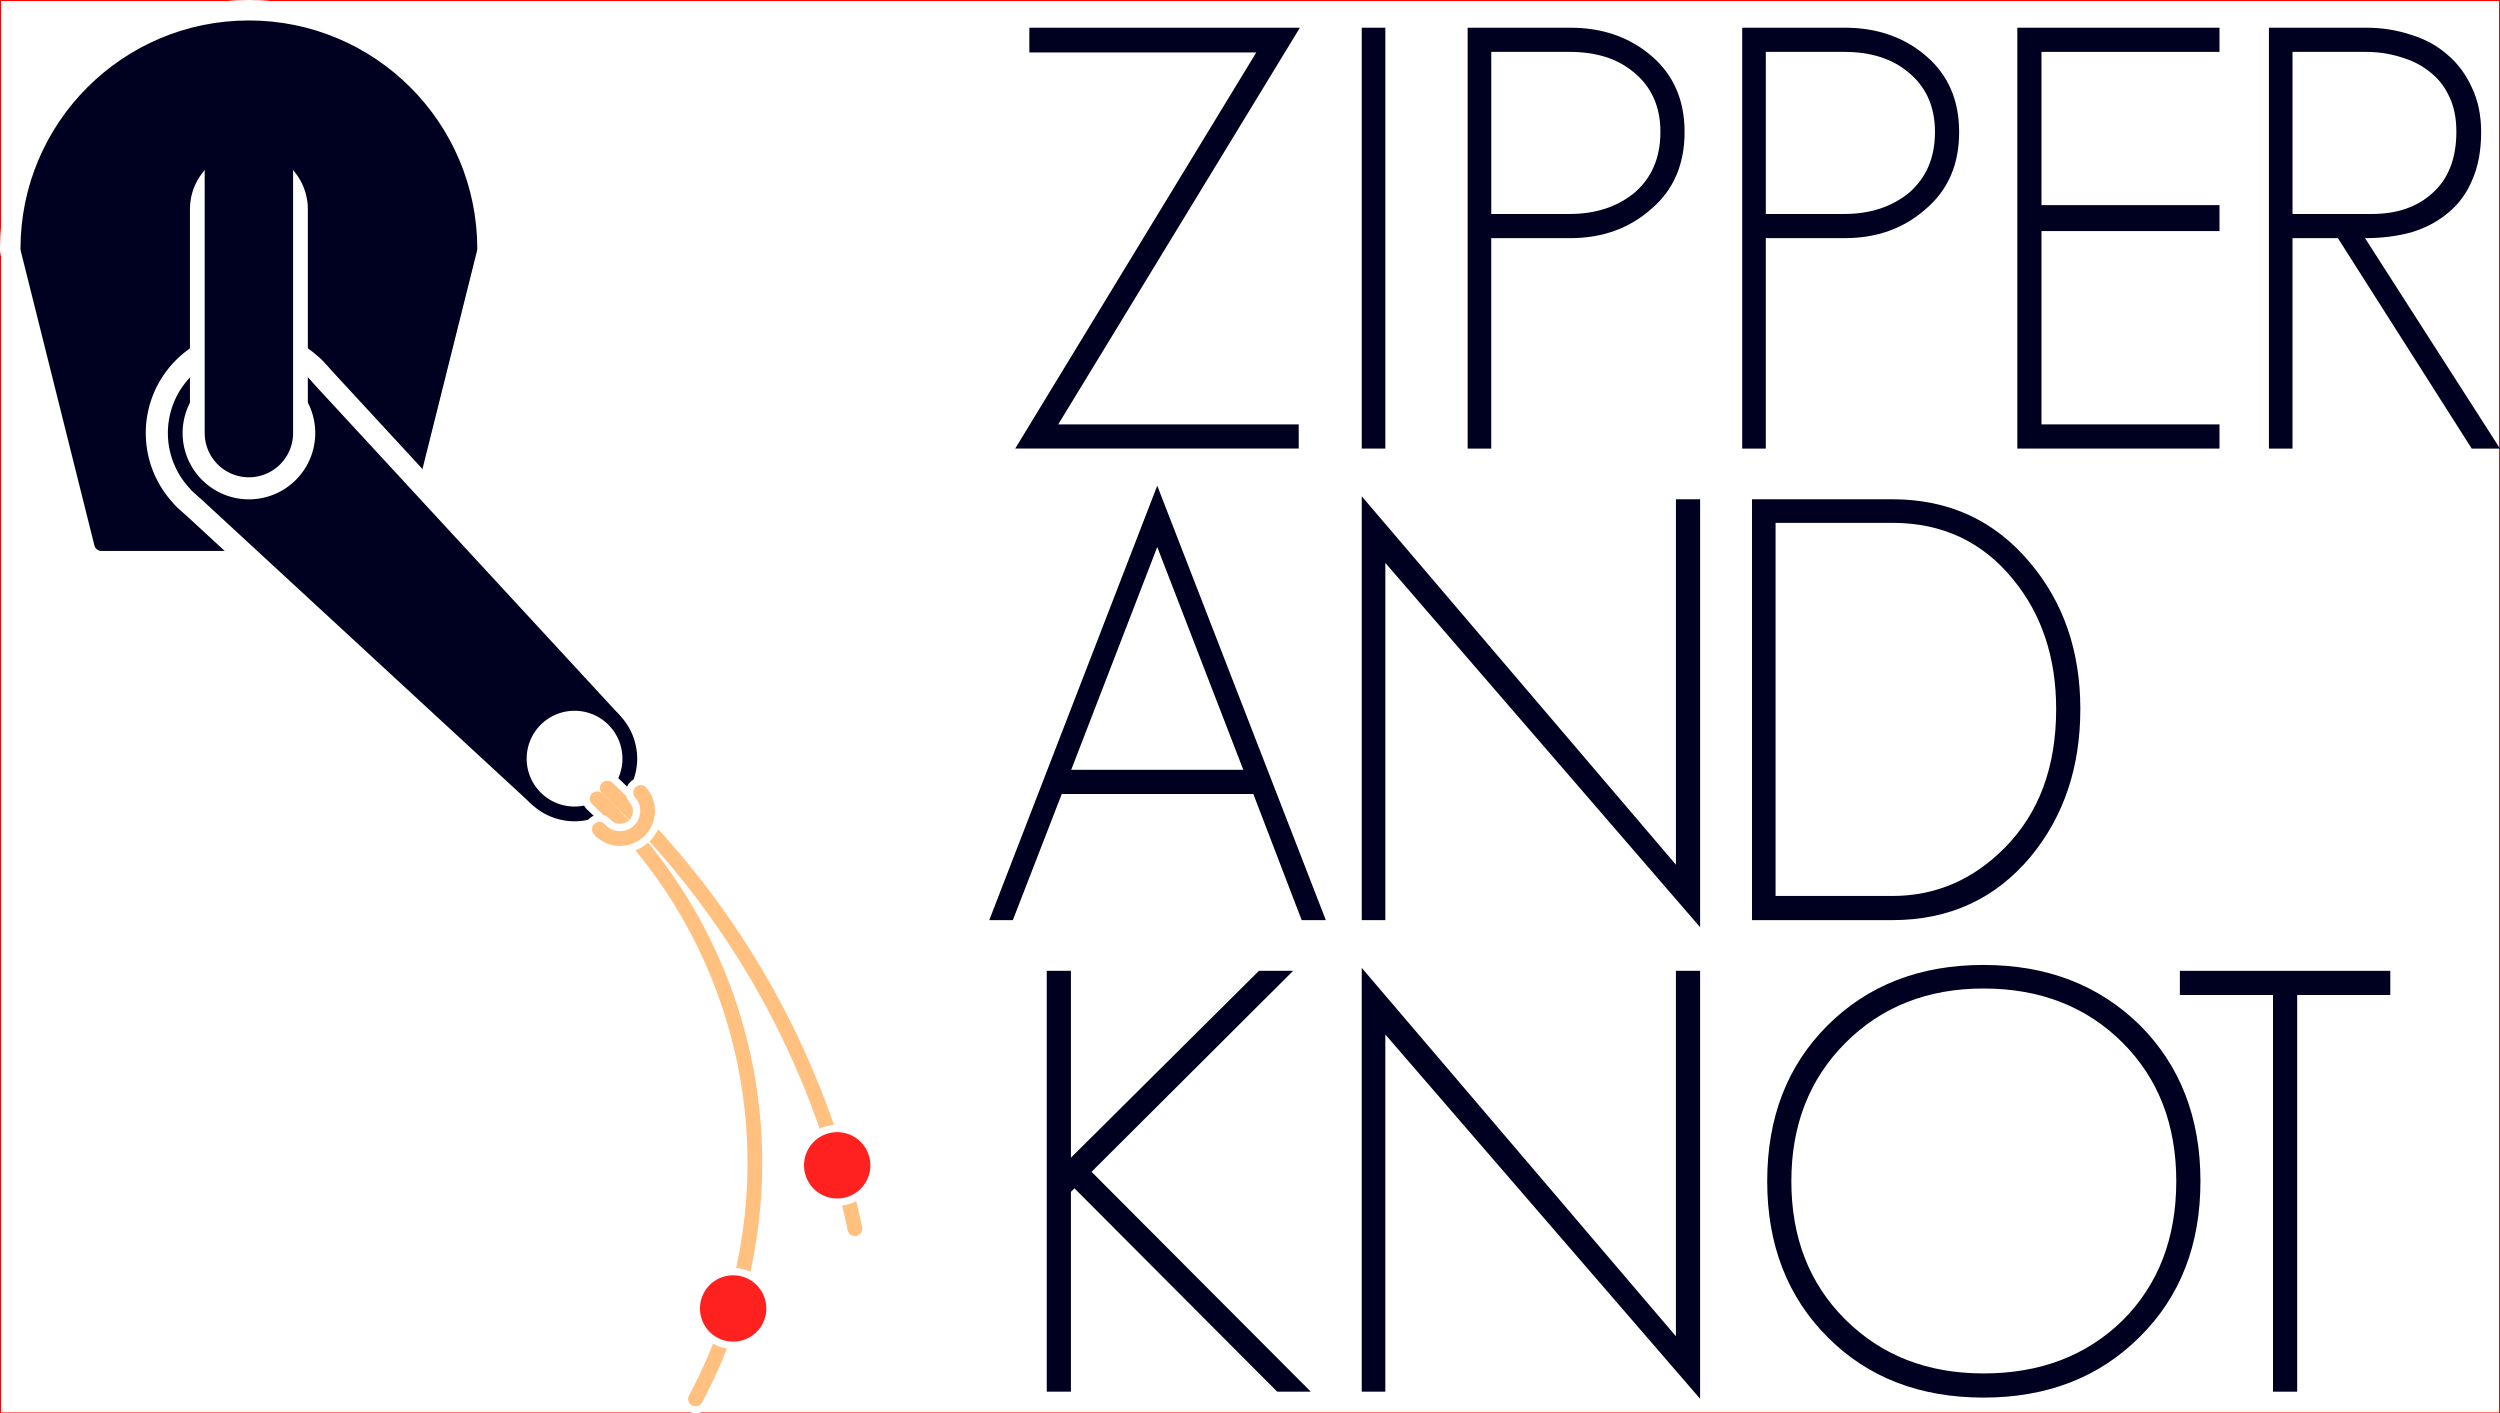 <?xml version="1.0" encoding="UTF-8" standalone="no"?>
<!-- Created with Inkscape (http://www.inkscape.org/) -->

<svg
   xmlns:dc="http://purl.org/dc/elements/1.1/"
   xmlns:cc="http://creativecommons.org/ns#"
   xmlns:rdf="http://www.w3.org/1999/02/22-rdf-syntax-ns#"
   xmlns:svg="http://www.w3.org/2000/svg"
   xmlns="http://www.w3.org/2000/svg"
   xmlns:sodipodi="http://sodipodi.sourceforge.net/DTD/sodipodi-0.dtd"
   xmlns:inkscape="http://www.inkscape.org/namespaces/inkscape"
   width="143.638mm"
   height="81.209mm"
   viewBox="0 0 143.638 81.209"
   version="1.1"
   id="svg1821"
   inkscape:version="0.91 r13725"
   sodipodi:docname="logo_w_3l.svg">
  <rect x="0" y="0" width="143.638" height="81.209" fill="#333333" stroke="none"/>
  <defs
     id="defs1815" />
  <sodipodi:namedview
     id="base"
     pagecolor="#ffffff"
     bordercolor="#666666"
     borderopacity="1.0"
     inkscape:pageopacity="0.0"
     inkscape:pageshadow="2"
     inkscape:zoom="0.49497475"
     inkscape:cx="320.69962"
     inkscape:cy="217.70406"
     inkscape:document-units="mm"
     inkscape:current-layer="layer1"
     showgrid="false"
     fit-margin-top="0"
     fit-margin-left="0"
     fit-margin-right="0"
     fit-margin-bottom="0"
     inkscape:window-width="1280"
     inkscape:window-height="778"
     inkscape:window-x="0"
     inkscape:window-y="0"
     inkscape:window-maximized="1"
     inkscape:snap-page="true" />
  <g
     inkscape:label="レイヤー 1"
     inkscape:groupmode="layer"
     id="layer1"
     transform="translate(163.289,-63.628)">
    <rect
       style="fill:#ffffff;fill-opacity:1;stroke:#ff0000;stroke-width:0.113;stroke-linecap:square;stroke-linejoin:miter;stroke-miterlimit:4;stroke-dasharray:none;stroke-opacity:1"
       id="rect4445"
       width="143.638"
       height="81.209"
       x="-163.289"
       y="63.628" />
    <path
       sodipodi:nodetypes="sccccs"
       inkscape:connector-curvature="0"
       id="path14-8-9-9-4-1-5-8-9"
       d="m -148.989,65.228 c -7.014,0 -12.7,5.686 -12.7,12.7 l 4.233,16.933 16.933,0 4.233,-16.933 c 0,-7.014 -5.686,-12.7 -12.7,-12.7 z"
       style="fill:#ffffff;fill-opacity:1;stroke:#ffffff;stroke-width:3.2;stroke-linecap:round;stroke-linejoin:round;stroke-miterlimit:4;stroke-dasharray:none;stroke-opacity:1" />
    <path
       sodipodi:nodetypes="sccccs"
       inkscape:connector-curvature="0"
       id="path14-0-4-2-4-6-1-68"
       d="m -148.989,65.227 c -7.014,0 -12.7,5.686 -12.7,12.7 l 4.233,16.933 16.933,0 4.233,-16.933 c 0,-7.014 -5.686,-12.7 -12.7,-12.7 z"
       style="fill:#000020;fill-opacity:1;stroke:#000020;stroke-width:0.847;stroke-linecap:round;stroke-linejoin:round;stroke-miterlimit:4;stroke-dasharray:none;stroke-opacity:1" />
    <path
       inkscape:connector-curvature="0"
       id="path4715-6-8-1-5-7-8-6-3"
       d="m -151.98,91.501 19.457,17.96 4.49,-4.49 -17.96,-19.457 -5.987,5.987"
       style="fill:#ffffff;fill-opacity:1;stroke:#ffffff;stroke-width:3.387;stroke-linecap:round;stroke-linejoin:round;stroke-miterlimit:4;stroke-dasharray:none;stroke-opacity:1" />
    <path
       style="fill:#ffffff;fill-opacity:1;stroke:#ffffff;stroke-width:3.387;stroke-linecap:round;stroke-linejoin:round;stroke-miterlimit:4;stroke-dasharray:none;stroke-opacity:1"
       d="m -145.993,85.515 a 4.233,4.233 0 0 1 1e-5,5.987 4.233,4.233 0 0 1 -5.987,-2.3e-5 4.233,4.233 0 0 1 4e-5,-5.987 4.233,4.233 0 0 1 5.987,-3.9e-5 z"
       id="path4702-0-9-6-7-9-7-4-4"
       inkscape:connector-curvature="0" />
    <path
       style="fill:#ffffff;fill-opacity:1;stroke:#ffffff;stroke-width:3.387;stroke-linecap:round;stroke-linejoin:round;stroke-miterlimit:4;stroke-dasharray:none;stroke-opacity:1"
       d="m -128.033,104.972 a 3.175,3.175 0 0 1 3e-5,4.49 3.175,3.175 0 0 1 -4.49,-3e-5 3.175,3.175 0 0 1 3e-5,-4.49 3.175,3.175 0 0 1 4.49,-3e-5 z"
       id="path4713-6-5-3-1-8-5-3-0"
       inkscape:connector-curvature="0" />
    <path
       inkscape:connector-curvature="0"
       id="path4715-8-3-6-1-2-8-56"
       d="m -151.98,91.501 19.457,17.96 4.49,-4.49 -17.96,-19.457 -5.987,5.987"
       style="fill:#000020;fill-opacity:1;stroke:#000020;stroke-width:0.847;stroke-linecap:round;stroke-linejoin:round;stroke-miterlimit:4;stroke-dasharray:none;stroke-opacity:1"
       inkscape:transform-center-x="1.7270508e-06"
       inkscape:transform-center-y="1.6536369" />
    <path
       style="fill:#ffffff;fill-opacity:1;stroke:#000020;stroke-width:0.847;stroke-linecap:round;stroke-linejoin:round;stroke-miterlimit:4;stroke-dasharray:none;stroke-opacity:1"
       d="m -145.993,85.515 a 4.233,4.233 0 0 1 10e-6,5.987 4.233,4.233 0 0 1 -5.987,-2.3e-5 4.233,4.233 0 0 1 -2e-5,-5.987 4.233,4.233 0 0 1 5.987,1.7e-5 z"
       id="path4702-6-4-9-0-4-6-5"
       inkscape:connector-curvature="0" />
    <path
       style="fill:#ffffff;fill-opacity:1;stroke:#000020;stroke-width:0.847;stroke-linecap:round;stroke-linejoin:round;stroke-miterlimit:4;stroke-dasharray:none;stroke-opacity:1"
       inkscape:transform-center-y="3.3072815"
       d="m -128.033,104.972 a 3.175,3.175 0 0 1 3e-5,4.49 3.175,3.175 0 0 1 -4.49,-3e-5 3.175,3.175 0 0 1 3e-5,-4.49 3.175,3.175 0 0 1 4.49,-3e-5 z"
       id="path4713-0-6-8-7-5-7-40"
       inkscape:connector-curvature="0" />
    <path
       sodipodi:nodetypes="cc"
       inkscape:connector-curvature="0"
       id="path4772-3-5-3-1-3-8-1"
       d="m -148.989,88.511 0,-12.868"
       style="fill:#000020;fill-opacity:1;stroke:#ffffff;stroke-width:6.773;stroke-linecap:round;stroke-linejoin:round;stroke-miterlimit:4;stroke-dasharray:none;stroke-opacity:1" />
    <path
       sodipodi:nodetypes="cc"
       inkscape:connector-curvature="0"
       id="path4772-8-6-6-37-0-2-1-8"
       d="m -148.989,88.511 0,-15.051"
       style="fill:#000020;fill-opacity:1;stroke:#000020;stroke-width:5.08;stroke-linecap:round;stroke-linejoin:round;stroke-miterlimit:4;stroke-dasharray:none;stroke-opacity:1" />
    <path
       inkscape:connector-curvature="0"
       id="path1528-9-13-81-61"
       d="m -123.316,143.979 a 28.679,28.679 0 0 0 -5.661,-34.455"
       style="display:inline;fill:none;fill-opacity:0;stroke:#ffffff;stroke-width:1.693;stroke-linecap:round;stroke-linejoin:round;stroke-miterlimit:4;stroke-dasharray:none;stroke-opacity:1" />
    <path
       inkscape:connector-curvature="0"
       id="path1534-3-4-6-0"
       d="M -114.171,134.225 A 48.286,48.286 0 0 0 -128.396,108.908"
       style="fill:none;fill-opacity:1;stroke:#ffffff;stroke-width:1.693;stroke-linecap:round;stroke-linejoin:round;stroke-miterlimit:4;stroke-dasharray:none;stroke-opacity:1" />
    <path
       inkscape:connector-curvature="0"
       id="path1528-94-4-8"
       d="m -123.33,144.006 a 28.679,28.679 0 0 0 -5.647,-34.482"
       style="fill:none;fill-opacity:1;stroke:#ffc080;stroke-width:0.847;stroke-linecap:round;stroke-linejoin:round;stroke-miterlimit:4;stroke-dasharray:none;stroke-opacity:1" />
    <path
       inkscape:connector-curvature="0"
       id="path1534-1-8-15"
       d="M -114.171,134.225 A 48.286,48.286 0 0 0 -128.396,108.908"
       style="fill:none;fill-opacity:1;stroke:#ffc080;stroke-width:0.847;stroke-linecap:round;stroke-linejoin:round;stroke-miterlimit:4;stroke-dasharray:none;stroke-opacity:1" />
    <path
       inkscape:connector-curvature="0"
       id="path1538-9-5-8"
       d="m -128.849,111.278 a 1.587,1.587 0 0 0 1.508,0.495 1.587,1.587 0 0 0 1.183,-1.059 1.587,1.587 0 0 0 -0.325,-1.554"
       style="fill:#000000;fill-opacity:0;stroke:#ffffff;stroke-width:1.693;stroke-linecap:round;stroke-linejoin:round;stroke-miterlimit:4;stroke-dasharray:none;stroke-opacity:1" />
    <path
       inkscape:connector-curvature="0"
       id="path1538-0-57-0-8"
       d="m -128.85,111.277 a 1.587,1.587 0 0 0 1.508,0.495 1.587,1.587 0 0 0 1.183,-1.059 1.587,1.587 0 0 0 -0.325,-1.554"
       style="fill:#000000;fill-opacity:0;stroke:#ffc080;stroke-width:0.847;stroke-linecap:round;stroke-linejoin:round;stroke-miterlimit:4;stroke-dasharray:none;stroke-opacity:1" />
    <path
       style="fill:#ff2020;fill-opacity:1;stroke:#ffffff;stroke-width:0.423;stroke-linecap:round;stroke-linejoin:round;stroke-miterlimit:4;stroke-dasharray:none;stroke-opacity:1"
       d="m -116.636,132.125 a 2.117,2.117 0 0 0 2.992,-0.096 2.117,2.117 0 0 0 -0.096,-2.992 2.117,2.117 0 0 0 -2.992,0.096 2.117,2.117 0 0 0 0.096,2.992 z"
       id="path1368-4-1-97"
       inkscape:connector-curvature="0" />
    <path
       style="display:inline;fill:#ff2020;fill-opacity:1;stroke:#ffffff;stroke-width:0.423;stroke-linecap:round;stroke-linejoin:round;stroke-miterlimit:4;stroke-dasharray:none;stroke-opacity:1"
       d="m -122.614,140.35 a 2.117,2.117 0 0 0 2.992,-0.096 2.117,2.117 0 0 0 -0.096,-2.992 2.117,2.117 0 0 0 -2.992,0.096 2.117,2.117 0 0 0 0.096,2.992 z"
       id="path1368-5-1-5-48"
       inkscape:connector-curvature="0" />
    <path
       inkscape:connector-curvature="0"
       id="path6586"
       style="font-style:normal;font-variant:normal;font-weight:500;font-stretch:normal;font-size:33.867px;line-height:0.8;font-family:GeosansLight;-inkscape-font-specification:'GeosansLight, Medium';text-align:start;letter-spacing:0px;word-spacing:0px;writing-mode:lr-tb;text-anchor:start;fill:#000020;fill-opacity:1;stroke:none;stroke-width:0.265"
       d="m -88.603,65.22 -15.545,0 0,1.422 13.039,0 -13.851,22.758 16.29,0 0,-1.389 -13.818,0 z" />
    <path
       inkscape:connector-curvature="0"
       id="path6588"
       style="font-style:normal;font-variant:normal;font-weight:500;font-stretch:normal;font-size:33.867px;line-height:0.8;font-family:GeosansLight;-inkscape-font-specification:'GeosansLight, Medium';text-align:start;letter-spacing:0px;word-spacing:0px;writing-mode:lr-tb;text-anchor:start;fill:#000020;fill-opacity:1;stroke:none;stroke-width:0.265"
       d="m -83.694,89.401 0,-24.181 -1.355,0 0,24.181 z" />
    <path
       inkscape:connector-curvature="0"
       id="path6590"
       style="font-style:normal;font-variant:normal;font-weight:500;font-stretch:normal;font-size:33.867px;line-height:0.8;font-family:GeosansLight;-inkscape-font-specification:'GeosansLight, Medium';text-align:start;letter-spacing:0px;word-spacing:0px;writing-mode:lr-tb;text-anchor:start;fill:#000020;fill-opacity:1;stroke:none;stroke-width:0.265"
       d="m -66.501,71.215 q 0,-2.743 -1.897,-4.369 -1.897,-1.626 -4.674,-1.626 l -5.893,0 0,24.181 1.355,0 0,-12.09 4.538,0 q 2.777,0 4.674,-1.693 1.897,-1.626 1.897,-4.403 z m -1.389,0 q 0,2.201 -1.49,3.488 -1.49,1.219 -3.725,1.219 l -4.504,0 0,-9.313 4.504,0 q 2.269,0 3.658,1.151 1.558,1.253 1.558,3.454 z" />
    <path
       inkscape:connector-curvature="0"
       id="path6592"
       style="font-style:normal;font-variant:normal;font-weight:500;font-stretch:normal;font-size:33.867px;line-height:0.8;font-family:GeosansLight;-inkscape-font-specification:'GeosansLight, Medium';text-align:start;letter-spacing:0px;word-spacing:0px;writing-mode:lr-tb;text-anchor:start;fill:#000020;fill-opacity:1;stroke:none;stroke-width:0.265"
       d="m -50.726,71.215 q 0,-2.743 -1.897,-4.369 -1.897,-1.626 -4.674,-1.626 l -5.893,0 0,24.181 1.355,0 0,-12.09 4.538,0 q 2.777,0 4.674,-1.693 1.897,-1.626 1.897,-4.403 z m -1.389,0 q 0,2.201 -1.49,3.488 -1.49,1.219 -3.725,1.219 l -4.504,0 0,-9.313 4.504,0 q 2.269,0 3.658,1.151 1.558,1.253 1.558,3.454 z" />
    <path
       inkscape:connector-curvature="0"
       id="path6594"
       style="font-style:normal;font-variant:normal;font-weight:500;font-stretch:normal;font-size:33.867px;line-height:0.8;font-family:GeosansLight;-inkscape-font-specification:'GeosansLight, Medium';text-align:start;letter-spacing:0px;word-spacing:0px;writing-mode:lr-tb;text-anchor:start;fill:#000020;fill-opacity:1;stroke:none;stroke-width:0.265"
       d="m -35.767,89.401 0,-1.389 -10.228,0 0,-11.108 10.228,0 0,-1.49 -10.228,0 0,-8.805 10.228,0 0,-1.389 -11.616,0 0,24.181 z" />
    <path
       inkscape:connector-curvature="0"
       id="path6596"
       style="font-style:normal;font-variant:normal;font-weight:500;font-stretch:normal;font-size:33.867px;line-height:0.8;font-family:GeosansLight;-inkscape-font-specification:'GeosansLight, Medium';text-align:start;letter-spacing:0px;word-spacing:0px;writing-mode:lr-tb;text-anchor:start;fill:#000020;fill-opacity:1;stroke:none;stroke-width:0.265"
       d="m -19.651,89.401 -7.755,-12.09 q 1.456,0 2.675,-0.339 1.219,-0.373 2.1,-1.118 0.914,-0.745 1.389,-1.897 0.508,-1.151 0.508,-2.743 0,-1.456 -0.542,-2.574 -0.508,-1.118 -1.389,-1.863 -0.881,-0.779 -2.1,-1.151 -1.219,-0.406 -2.574,-0.406 l -5.588,0 0,24.181 1.355,0 0,-12.09 2.608,0 7.688,12.09 z m -2.506,-18.22 q 0,2.303 -1.355,3.522 -1.321,1.219 -3.488,1.219 l -4.572,0 0,-9.313 4.199,0 q 1.084,0 2.032,0.305 0.948,0.271 1.659,0.847 0.711,0.542 1.118,1.422 0.406,0.847 0.406,1.998 z" />
    <path
       inkscape:connector-curvature="0"
       id="path6598"
       style="font-style:normal;font-variant:normal;font-weight:500;font-stretch:normal;font-size:33.867px;line-height:0.8;font-family:GeosansLight;-inkscape-font-specification:'GeosansLight, Medium';text-align:start;letter-spacing:0px;word-spacing:0px;writing-mode:lr-tb;text-anchor:start;fill:#000020;fill-opacity:1;stroke:none;stroke-width:0.265"
       d="m -87.113,116.495 -9.686,-24.96 -9.652,24.96 1.355,0 2.811,-7.247 11.007,0 2.777,7.247 z m -4.741,-8.636 -9.889,0 4.944,-12.802 z" />
    <path
       inkscape:connector-curvature="0"
       id="path6600"
       style="font-style:normal;font-variant:normal;font-weight:500;font-stretch:normal;font-size:33.867px;line-height:0.8;font-family:GeosansLight;-inkscape-font-specification:'GeosansLight, Medium';text-align:start;letter-spacing:0px;word-spacing:0px;writing-mode:lr-tb;text-anchor:start;fill:#000020;fill-opacity:1;stroke:none;stroke-width:0.265"
       d="m -65.609,116.901 0,-24.587 -1.389,0 0,20.997 -18.051,-21.167 0,24.35 1.355,0 0,-20.523 z" />
    <path
       inkscape:connector-curvature="0"
       id="path6602"
       style="font-style:normal;font-variant:normal;font-weight:500;font-stretch:normal;font-size:33.867px;line-height:0.8;font-family:GeosansLight;-inkscape-font-specification:'GeosansLight, Medium';text-align:start;letter-spacing:0px;word-spacing:0px;writing-mode:lr-tb;text-anchor:start;fill:#000020;fill-opacity:1;stroke:none;stroke-width:0.265"
       d="m -43.763,104.37 q 0,-4.978 -2.879,-8.399 -3.048,-3.658 -7.925,-3.658 l -8.06,0 0,24.181 8.06,0 q 4.911,0 7.959,-3.658 2.845,-3.454 2.845,-8.467 z m -1.389,0 q 0,4.978 -2.946,7.959 -2.743,2.777 -6.469,2.777 l -6.706,0 0,-21.438 6.706,0 q 4.301,0 6.943,3.251 2.472,3.014 2.472,7.451 z" />
    <path
       inkscape:connector-curvature="0"
       id="path6604"
       style="font-style:normal;font-variant:normal;font-weight:500;font-stretch:normal;font-size:33.867px;line-height:0.8;font-family:GeosansLight;-inkscape-font-specification:'GeosansLight, Medium';text-align:start;letter-spacing:0px;word-spacing:0px;writing-mode:lr-tb;text-anchor:start;fill:#000020;fill-opacity:1;stroke:none;stroke-width:0.265"
       d="m -87.976,143.588 -12.598,-12.632 11.582,-11.549 -1.964,0 -10.803,10.736 0,-10.736 -1.389,0 0,24.181 1.389,0 0,-11.481 0.203,-0.203 11.65,11.684 z" />
    <path
       inkscape:connector-curvature="0"
       id="path6606"
       style="font-style:normal;font-variant:normal;font-weight:500;font-stretch:normal;font-size:33.867px;line-height:0.8;font-family:GeosansLight;-inkscape-font-specification:'GeosansLight, Medium';text-align:start;letter-spacing:0px;word-spacing:0px;writing-mode:lr-tb;text-anchor:start;fill:#000020;fill-opacity:1;stroke:none;stroke-width:0.265"
       d="m -65.61,143.994 0,-24.587 -1.389,0 0,20.997 -18.051,-21.167 0,24.35 1.355,0 0,-20.523 z" />
    <path
       inkscape:connector-curvature="0"
       id="path6608"
       style="font-style:normal;font-variant:normal;font-weight:500;font-stretch:normal;font-size:33.867px;line-height:0.8;font-family:GeosansLight;-inkscape-font-specification:'GeosansLight, Medium';text-align:start;letter-spacing:0px;word-spacing:0px;writing-mode:lr-tb;text-anchor:start;fill:#000020;fill-opacity:1;stroke:none;stroke-width:0.265"
       d="m -36.862,131.498 q 0,-5.486 -3.488,-8.975 -3.522,-3.454 -8.975,-3.454 -5.486,0 -8.975,3.488 -3.454,3.454 -3.454,8.941 0,5.486 3.488,8.975 3.454,3.454 8.941,3.454 5.486,0 8.975,-3.488 3.488,-3.454 3.488,-8.941 z m -1.389,0 q 0,4.911 -3.082,7.993 -3.116,3.048 -7.993,3.048 -4.843,0 -7.959,-3.116 -3.082,-3.082 -3.082,-7.925 0,-4.843 3.116,-7.959 3.116,-3.116 7.925,-3.116 4.877,0 7.993,3.116 3.082,3.082 3.082,7.959 z" />
    <path
       inkscape:connector-curvature="0"
       id="path6610"
       style="font-style:normal;font-variant:normal;font-weight:500;font-stretch:normal;font-size:33.867px;line-height:0.8;font-family:GeosansLight;-inkscape-font-specification:'GeosansLight, Medium';text-align:start;letter-spacing:0px;word-spacing:0px;writing-mode:lr-tb;text-anchor:start;fill:#000020;fill-opacity:1;stroke:none;stroke-width:0.265"
       d="m -25.954,120.796 0,-1.389 -12.09,0 0,1.389 5.351,0 0,22.792 1.389,0 0,-22.792 z" />
  </g>
</svg>
